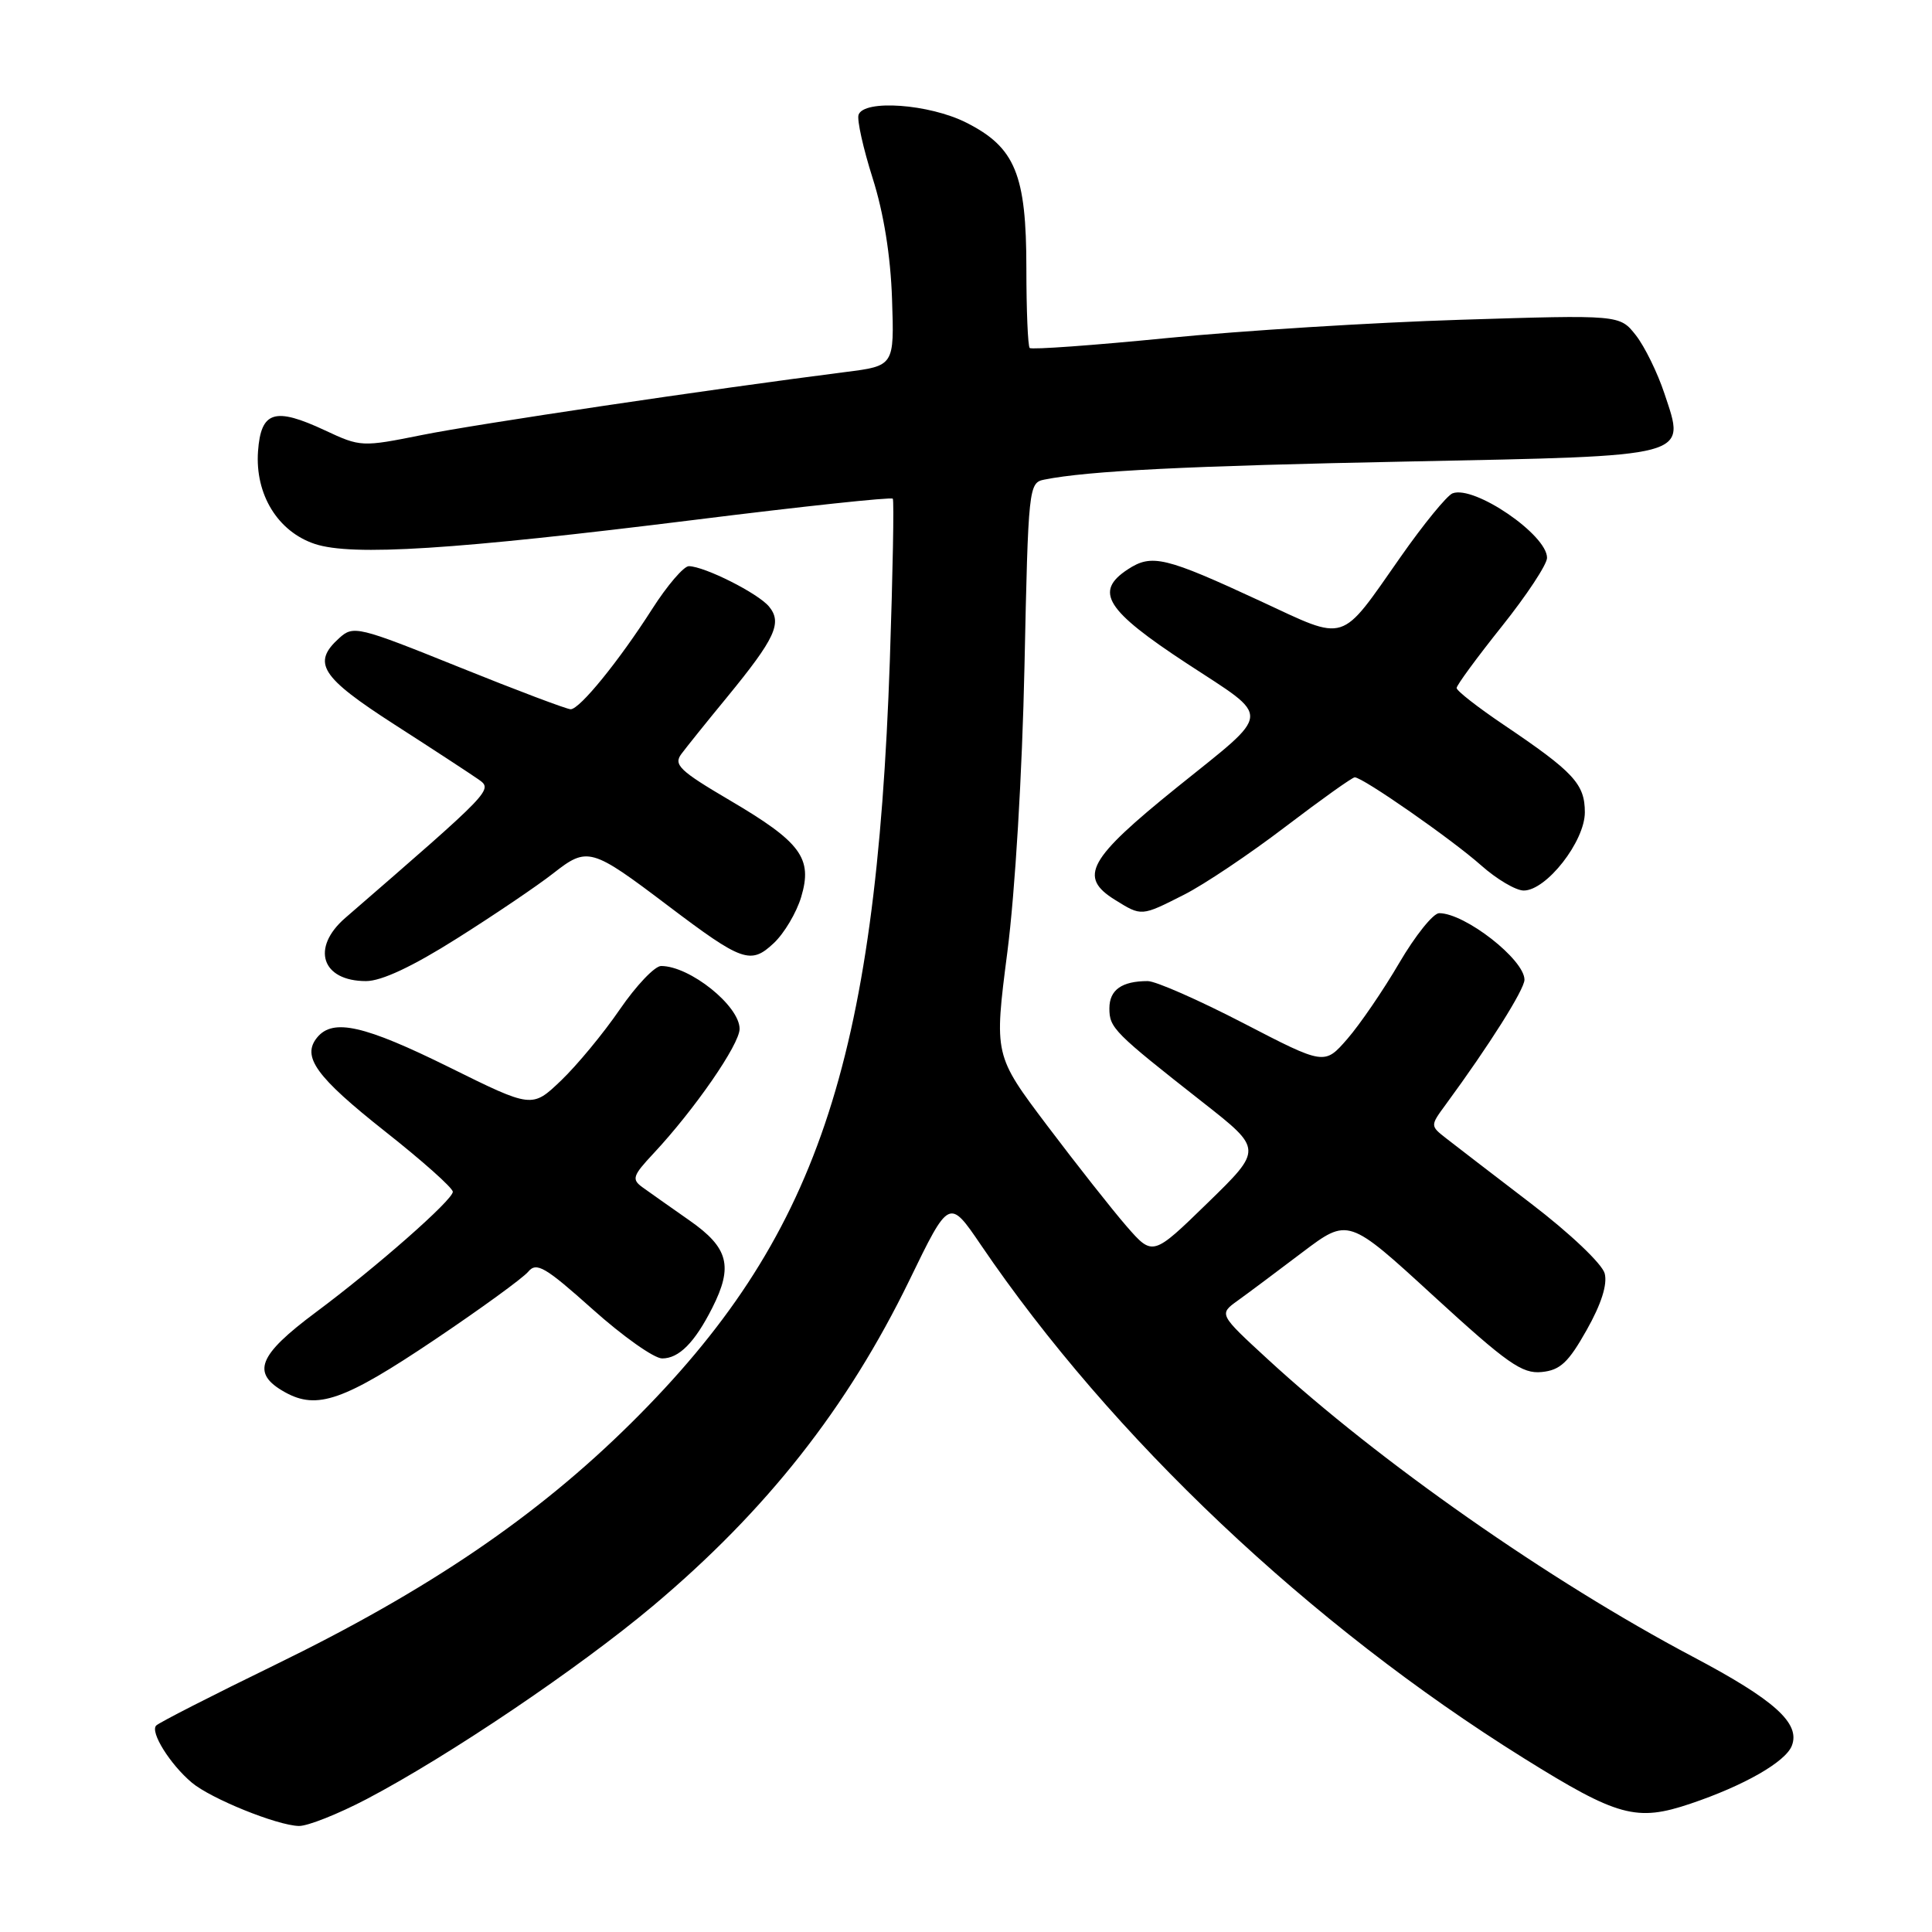 <?xml version="1.0" encoding="UTF-8" standalone="no"?>
<!DOCTYPE svg PUBLIC "-//W3C//DTD SVG 1.1//EN" "http://www.w3.org/Graphics/SVG/1.1/DTD/svg11.dtd" >
<svg xmlns="http://www.w3.org/2000/svg" xmlns:xlink="http://www.w3.org/1999/xlink" version="1.1" viewBox="0 0 256 256">
 <g >
 <path fill="currentColor"
d=" M 48.60 238.38 C 59.47 232.67 76.67 221.06 86.50 212.81 C 101.58 200.14 112.27 186.56 120.50 169.64 C 125.77 158.78 125.77 158.78 129.98 164.97 C 147.28 190.44 173.56 215.29 201.89 232.96 C 214.37 240.74 216.84 241.41 223.99 239.00 C 231.09 236.61 236.61 233.45 237.43 231.31 C 238.58 228.34 235.13 225.24 224.30 219.52 C 205.32 209.48 182.70 193.65 168.00 180.12 C 161.50 174.14 161.50 174.14 164.00 172.34 C 165.38 171.35 169.23 168.47 172.57 165.94 C 178.65 161.35 178.65 161.35 189.96 171.73 C 199.73 180.68 201.69 182.06 204.28 181.80 C 206.73 181.56 207.82 180.54 210.24 176.24 C 212.18 172.80 213.01 170.20 212.63 168.74 C 212.30 167.48 208.04 163.43 202.90 159.50 C 197.87 155.65 192.79 151.75 191.63 150.84 C 189.50 149.17 189.50 149.17 191.58 146.34 C 197.33 138.51 202.00 131.10 202.00 129.82 C 202.00 127.15 194.12 121.00 190.70 121.00 C 189.91 121.00 187.53 123.97 185.41 127.59 C 183.29 131.22 180.19 135.75 178.53 137.66 C 175.50 141.14 175.50 141.14 164.75 135.57 C 158.84 132.51 153.14 130.00 152.08 130.00 C 148.64 130.00 147.00 131.17 147.00 133.61 C 147.00 136.21 147.57 136.79 159.40 146.08 C 167.31 152.29 167.31 152.29 160.03 159.38 C 152.75 166.47 152.75 166.47 149.28 162.49 C 147.37 160.29 142.64 154.29 138.76 149.15 C 131.72 139.81 131.72 139.81 133.48 126.15 C 134.51 118.17 135.45 102.43 135.75 88.24 C 136.25 64.52 136.31 63.96 138.38 63.55 C 144.17 62.39 157.35 61.73 186.72 61.15 C 224.35 60.39 223.37 60.65 220.55 52.16 C 219.63 49.38 217.92 45.90 216.75 44.41 C 214.62 41.71 214.62 41.71 193.56 42.37 C 181.98 42.73 164.49 43.82 154.69 44.79 C 144.90 45.76 136.69 46.35 136.44 46.11 C 136.20 45.87 136.00 41.13 136.00 35.58 C 136.00 23.11 134.52 19.52 128.04 16.25 C 123.13 13.77 114.45 13.15 113.76 15.22 C 113.54 15.89 114.38 19.67 115.63 23.61 C 117.10 28.23 118.01 33.92 118.20 39.63 C 118.50 48.48 118.50 48.48 112.00 49.30 C 94.30 51.55 63.11 56.19 55.92 57.64 C 47.95 59.24 47.77 59.23 43.07 57.03 C 36.40 53.91 34.58 54.47 34.19 59.79 C 33.78 65.51 36.81 70.45 41.73 72.08 C 46.68 73.71 60.13 72.85 92.07 68.88 C 106.32 67.10 118.13 65.84 118.30 66.08 C 118.48 66.31 118.30 75.95 117.91 87.50 C 116.07 140.99 108.20 164.20 83.64 188.55 C 71.12 200.95 56.77 210.70 36.45 220.60 C 28.17 224.63 21.08 228.25 20.70 228.64 C 19.85 229.48 22.53 233.78 25.42 236.21 C 27.94 238.33 36.70 241.88 39.60 241.95 C 40.75 241.98 44.80 240.37 48.60 238.38 Z  M 57.61 177.51 C 63.72 173.40 69.29 169.35 69.99 168.51 C 71.09 167.19 72.22 167.85 78.53 173.49 C 82.53 177.07 86.67 180.00 87.74 180.00 C 89.97 180.00 92.05 177.90 94.38 173.30 C 97.17 167.78 96.54 165.34 91.38 161.73 C 88.84 159.95 86.03 157.97 85.13 157.32 C 83.67 156.26 83.83 155.79 86.61 152.82 C 92.03 147.02 98.00 138.39 98.00 136.33 C 98.00 133.28 91.41 128.00 87.60 128.00 C 86.76 128.00 84.30 130.59 82.13 133.75 C 79.97 136.91 76.46 141.15 74.35 143.17 C 70.50 146.85 70.50 146.85 59.53 141.42 C 48.26 135.85 44.14 134.92 42.04 137.45 C 39.93 140.00 41.86 142.67 51.04 149.93 C 55.97 153.82 60.00 157.41 60.00 157.92 C 60.00 159.00 49.86 167.92 41.84 173.89 C 34.16 179.61 33.25 181.96 37.75 184.47 C 42.02 186.85 45.57 185.60 57.61 177.51 Z  M 60.55 124.35 C 65.47 121.25 71.22 117.36 73.31 115.72 C 77.84 112.17 78.34 112.31 88.50 120.00 C 98.35 127.45 99.47 127.85 102.53 124.97 C 103.91 123.68 105.54 120.93 106.16 118.86 C 107.70 113.71 106.15 111.60 96.66 106.02 C 90.06 102.14 89.22 101.33 90.28 99.91 C 90.95 99.01 93.67 95.62 96.33 92.39 C 102.74 84.57 103.68 82.53 101.90 80.37 C 100.44 78.61 93.39 75.06 91.28 75.02 C 90.61 75.01 88.41 77.57 86.40 80.72 C 82.01 87.59 76.83 93.96 75.62 93.98 C 75.14 93.99 68.48 91.48 60.82 88.39 C 47.42 82.99 46.82 82.85 44.95 84.55 C 41.30 87.84 42.50 89.71 52.25 95.99 C 57.34 99.26 62.35 102.54 63.38 103.26 C 65.35 104.65 65.40 104.60 45.75 121.63 C 41.17 125.60 42.62 130.00 48.50 130.00 C 50.55 130.00 54.65 128.08 60.55 124.35 Z  M 156.90 118.55 C 159.57 117.20 165.60 113.15 170.32 109.55 C 175.05 105.95 179.18 103.00 179.51 103.00 C 180.58 103.00 192.39 111.23 196.25 114.66 C 198.32 116.50 200.86 118.00 201.90 118.00 C 204.91 118.00 210.00 111.48 210.00 107.64 C 210.00 103.88 208.53 102.30 199.25 96.04 C 195.81 93.72 193.00 91.53 193.01 91.16 C 193.01 90.80 195.71 87.12 199.00 83.00 C 202.29 78.88 204.99 74.79 204.99 73.92 C 205.01 70.87 195.34 64.27 192.47 65.37 C 191.73 65.66 188.62 69.46 185.57 73.82 C 177.46 85.39 178.60 85.03 167.06 79.67 C 154.36 73.78 152.62 73.36 149.43 75.45 C 144.96 78.39 146.50 80.85 157.26 87.91 C 168.60 95.34 168.70 94.06 156.00 104.29 C 144.15 113.85 142.85 116.20 147.75 119.24 C 151.28 121.43 151.20 121.44 156.90 118.55 Z "/>
</g>
</svg>